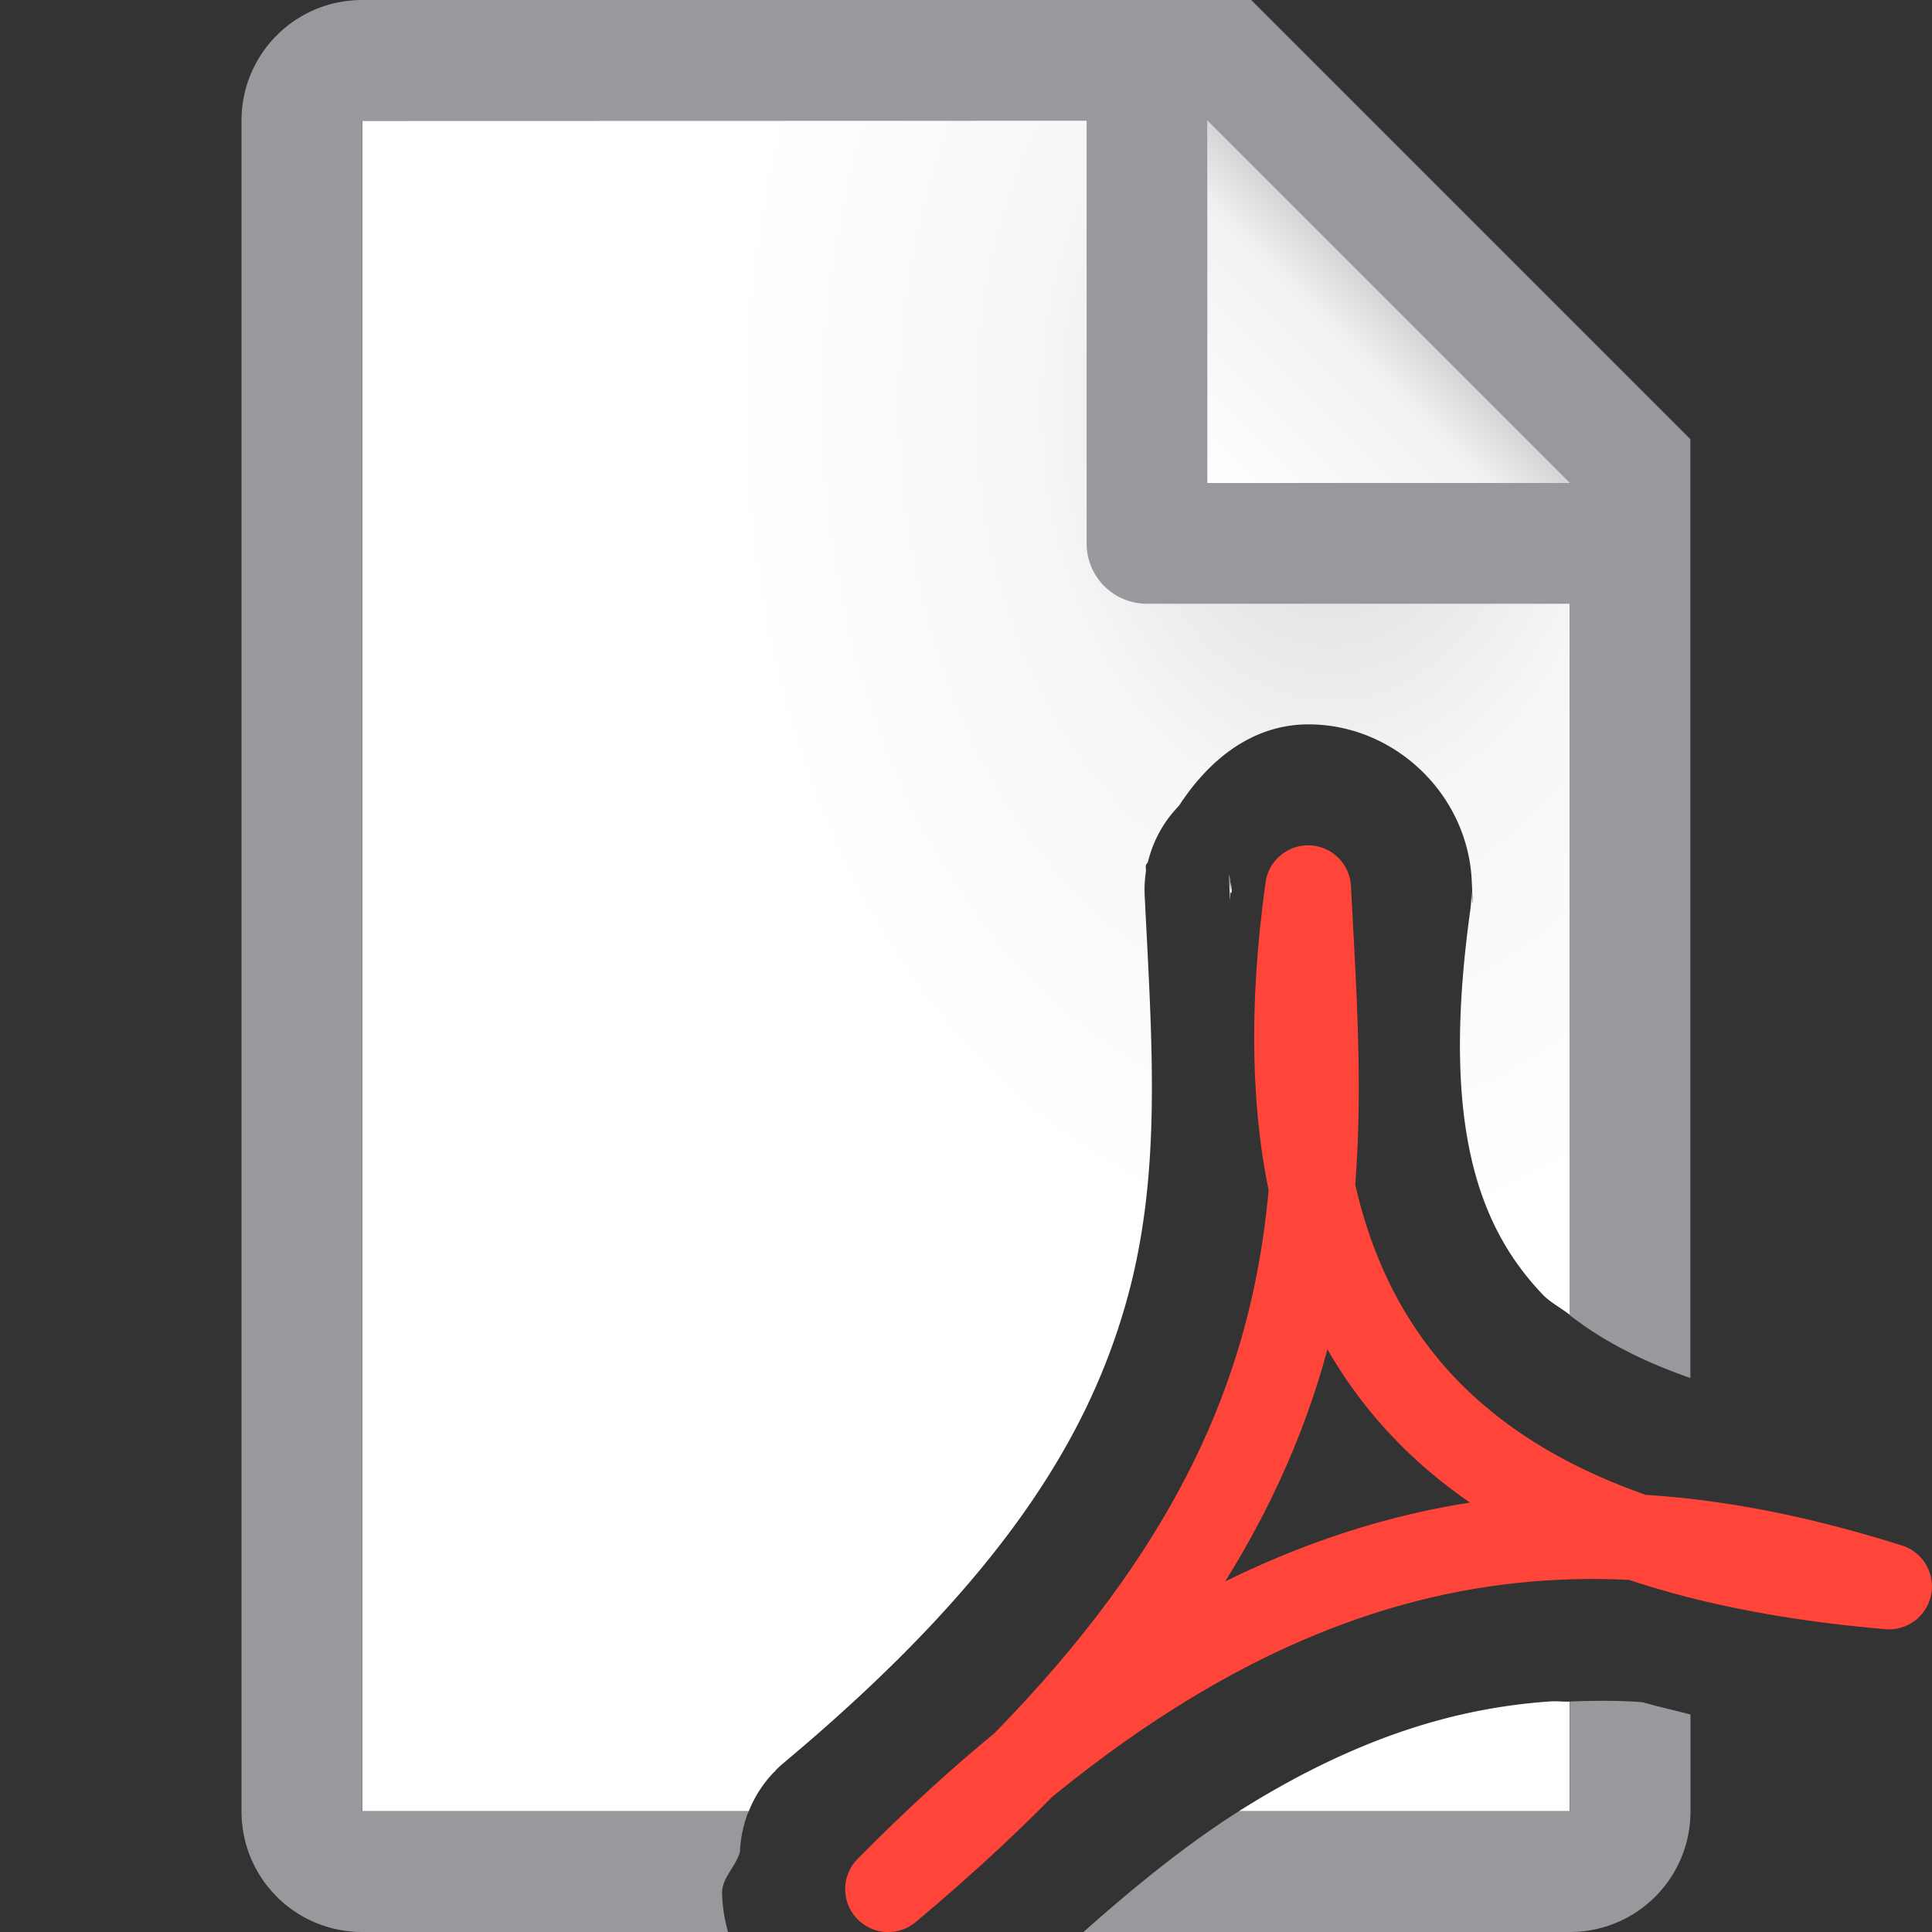 <?xml version="1.0" encoding="UTF-8" standalone="no"?>
<svg
   xmlns:dc="http://purl.org/dc/elements/1.1/"
   xmlns:cc="http://creativecommons.org/ns#"
   xmlns:rdf="http://www.w3.org/1999/02/22-rdf-syntax-ns#"
   xmlns:svg="http://www.w3.org/2000/svg"
   xmlns="http://www.w3.org/2000/svg"
   xmlns:xlink="http://www.w3.org/1999/xlink"
   xmlns:sodipodi="http://sodipodi.sourceforge.net/DTD/sodipodi-0.dtd"
   xmlns:inkscape="http://www.inkscape.org/namespaces/inkscape"
   viewBox="0 0 16 16"
   version="1.1"
   id="svg8"
   sodipodi:docname="sc_exportdirecttopdf.svg"
   inkscape:version="0.92.3 (unknown)"><rect x="0" y="0" width="16" height="16" fill="#333333" stroke="none"/>
<defs
   id="defs12">
  <linearGradient
     inkscape:collect="always"
     xlink:href="#linearGradient882"
     id="linearGradient884"
     x1="18"
     y1="11"
     x2="19.429"
     y2="9.571"
     gradientUnits="userSpaceOnUse"
     gradientTransform="matrix(1.05,0,0,1.05,-8.9,-7.55)" />
  <linearGradient
     inkscape:collect="always"
     id="linearGradient882">
    <stop
       style="stop-color:#ffffff;stop-opacity:1;"
       offset="0"
       id="stop878" />
    <stop
       id="stop886"
       offset="0.78"
       style="stop-color:#f1f1f1;stop-opacity:1" />
    <stop
       style="stop-color:#d5d5d5;stop-opacity:1"
       offset="1"
       id="stop880" />
  </linearGradient>
  <linearGradient
     inkscape:collect="always"
     id="linearGradient870">
    <stop
       style="stop-color:#d7d7d7;stop-opacity:1"
       offset="0"
       id="stop866" />
    <stop
       id="stop874"
       offset="0.499"
       style="stop-color:#f7f7f7;stop-opacity:1" />
    <stop
       style="stop-color:#ffffff;stop-opacity:1"
       offset="1"
       id="stop868" />
  </linearGradient>
  <radialGradient
     inkscape:collect="always"
     xlink:href="#linearGradient870"
     id="radialGradient875"
     cx="11.02"
     cy="4.678"
     fx="11.02"
     fy="4.678"
     r="5"
     gradientTransform="matrix(1,0,0,1.4,0,-3.2)"
     gradientUnits="userSpaceOnUse" />
</defs>
<sodipodi:namedview
   pagecolor="#ffffff"
   bordercolor="#666666"
   borderopacity="1"
   objecttolerance="10"
   gridtolerance="10"
   guidetolerance="10"
   inkscape:pageopacity="0"
   inkscape:pageshadow="2"
   inkscape:window-width="1366"
   inkscape:window-height="706"
   id="namedview10"
   showgrid="false"
   inkscape:zoom="7.375"
   inkscape:cx="-5.9768685"
   inkscape:cy="9.9845275"
   inkscape:window-x="0"
   inkscape:window-y="0"
   inkscape:window-maximized="1"
   inkscape:current-layer="svg8" />



     /&amp;gt;
 <path
   d="m3 1v14h3.201a1 1 0 0 1 .203-.318c.002-0.0.083-.082.014-.012.002-.002.002-.006.004-.008a1 1 0 0 1 .064-.059c1.819-1.521 2.513-2.701 2.826-3.768.312-1.062.233-2.12.168-3.412a1 1 0 0 1 .01-.205c.002-.024-.004-.025 0-.051.002-.013.015-.02.018-.033a1 1 0 0 1 .254-.459 1 1 0 0 0 .002-.002c.249-.384.616-.683 1.094-.674.704.012 1.295.586 1.33 1.289.011.215.007.263-.004.062a1 1 0 0 1 -.008.189c-.247 1.783.069 2.625.602 3.184.056.059.151.11.223.166v-7.186l-2.695-2.705zm7.195 6.268-.008.189c-.013-.255-.007-.28.004-.066.002.003.008.002.008.006.006-.048-.011-.08-.004-.129zm2.65 6.822c-.253.017-.508.054-.768.115-.56.131-1.163.382-1.818.795h2.74v-.908c-.051.002-.103-.005-.154-.002z"
   fill="#fff"
   id="path2"
   style="stroke:none;fill-opacity:1;fill:url(#radialGradient875)" />
<path
   d="m3 0c-.554 0-1 .446-1 1v14c0 .554.446 1 1 1h3.029c-.028-.103-.047-.209-.049-.324-.002-.122.113-.217.148-.34a1 1 0 0 1 .072-.336h-3.201v-14h6v3.5c0 .277.223.5.5.5h3.5v5.891c.249.194.57.372 1 .521v-6.912-.863l-3.637-3.637h-.863zm7 1 3 3h-3zm3 13.092v.908h-2.74c-.404.255-.837.599-1.287 1h4.027c.554 0 1-.446 1-1v-.801c-.131-.035-.269-.065-.396-.102-.202-.016-.402-.013-.604-.006z"
   fill="#808080"
   id="path4"
   style="fill:#98989d;fill-opacity:1" />
<path
   d="m7.355 15.645c3.92-3.278 3.606-5.766 3.478-8.289-.562 4.051 1.529 5.501 4.811 5.782-2.475-.78-5.097-.732-8.289 2.507z"
   fill="none"
   stroke="#d65532"
   stroke-linecap="round"
   stroke-linejoin="round"
   stroke-width=".711"
   id="path6"
   style="stroke:#ff453a;stroke-opacity:1" />
<path
   inkscape:connector-curvature="0"
   id="path876"
   d="m 10,1 3,3 h -3 z"
   style="fill:url(#linearGradient884);fill-opacity:1;stroke:none;stroke-width:1.05px;stroke-linecap:butt;stroke-linejoin:miter;stroke-opacity:1"
   sodipodi:nodetypes="cccc" />
</svg>
